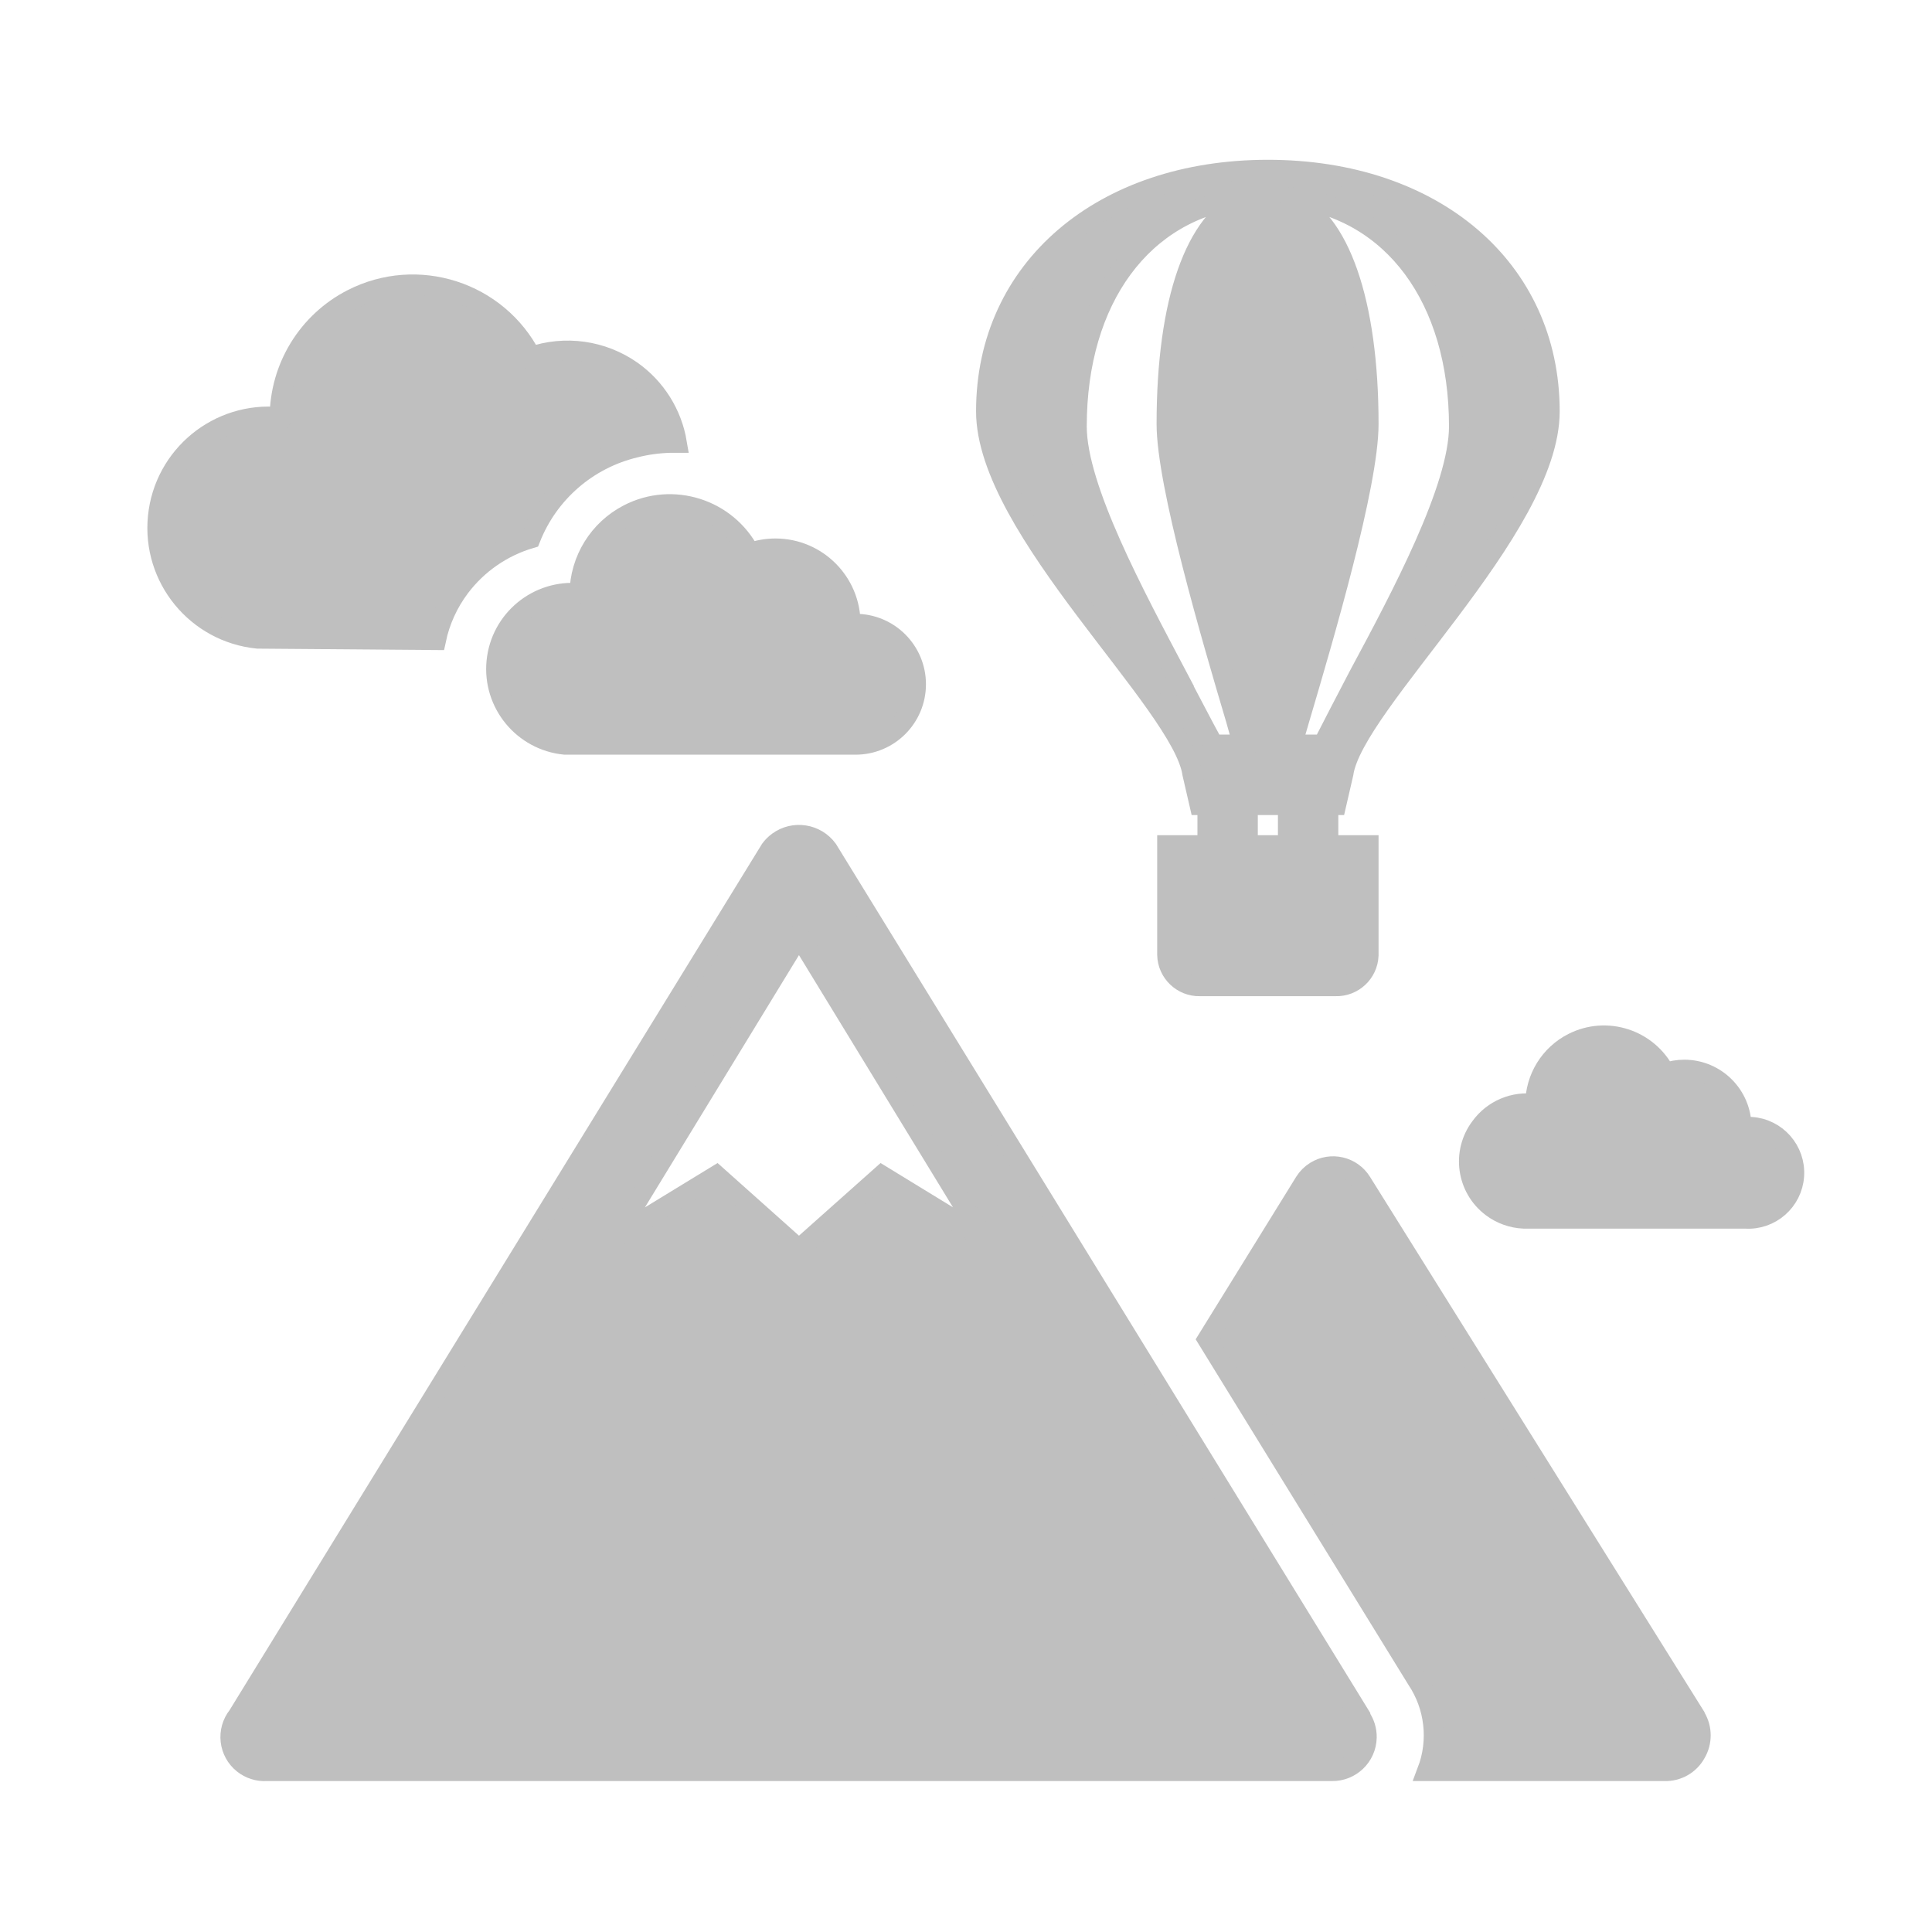 <svg width="96" height="96" xmlns="http://www.w3.org/2000/svg" xmlns:xlink="http://www.w3.org/1999/xlink" xml:space="preserve" overflow="hidden"><g transform="translate(-795 -104)"><path d="M879.24 189.29 862.65 162.74C862.166 161.961 861.143 161.722 860.364 162.206 860.147 162.341 859.965 162.523 859.83 162.74L855 170.55 865.4 187.44C866.302 188.786 866.496 190.486 865.92 192L877.71 192C878.351 192.02 878.949 191.681 879.26 191.12 879.584 190.571 879.584 189.889 879.26 189.34Z" stroke="#BFBFBF" fill="#BFBFBF"/><path d="M862.59 189.26 836.12 146.21C835.546 145.426 834.444 145.255 833.66 145.83 833.515 145.936 833.386 146.064 833.28 146.21L806.82 189.26C806.239 189.99 806.359 191.053 807.089 191.635 807.415 191.894 807.825 192.024 808.24 192L861.17 192C862.109 192.021 862.887 191.277 862.908 190.339 862.916 189.97 862.805 189.609 862.59 189.31ZM838.81 162.41 834.7 166.07 830.6 162.41 825.54 165.5 834.7 150.5 843.86 165.5Z" stroke="#BFBFBF" fill="#BFBFBF"/><path d="M816.66 135.8C816.86 134.85 817.266 133.956 817.85 133.18 818.729 132.015 819.96 131.163 821.36 130.75 822.253 128.488 824.194 126.805 826.56 126.24 827.129 126.095 827.713 126.015 828.3 126L828.63 126C828.389 124.559 827.583 123.274 826.39 122.43 824.933 121.407 823.072 121.146 821.39 121.73 819.722 118.482 815.738 117.202 812.49 118.869 810.292 119.998 808.907 122.259 808.9 124.73L808.9 124.73C805.862 124.426 803.154 126.642 802.85 129.68 802.546 132.718 804.762 135.426 807.8 135.73L807.8 135.73Z" stroke="#BFBFBF" fill="#BFBFBF"/><path d="M837.51 135 837.26 135C837.267 132.94 835.603 131.264 833.543 131.257 833.105 131.256 832.671 131.331 832.26 131.48 831.125 129.282 828.422 128.42 826.224 129.556 824.753 130.316 823.821 131.825 823.8 133.48L823.8 133.48C821.723 133.278 819.877 134.798 819.675 136.875 819.473 138.952 820.993 140.798 823.07 141L837.51 141C839.167 141 840.51 139.657 840.51 138 840.51 136.343 839.167 135 837.51 135Z" stroke="#BFBFBF" fill="#BFBFBF"/><path d="M881.72 160 881.53 160C881.532 158.432 880.262 157.158 878.694 157.156 878.369 157.156 878.046 157.211 877.74 157.32 876.887 155.641 874.834 154.972 873.155 155.825 872.012 156.406 871.292 157.578 871.29 158.86L871.29 158.86C870.242 158.702 869.193 159.142 868.57 160 867.624 161.251 867.872 163.032 869.123 163.978 869.585 164.327 870.142 164.526 870.72 164.55L881.72 164.55C882.976 164.633 884.063 163.682 884.146 162.426 884.229 161.169 883.278 160.083 882.022 160 881.921 159.993 881.82 159.993 881.72 160Z" stroke="#BFBFBF" fill="#BFBFBF"/><path d="M861 144 861.39 144 861.75 142.44C862.25 138.94 872 130.3 872 124.44 872 117.33 866.22 112.44 858 112.44 849.78 112.44 844 117.35 844 124.44 844 130.3 853.75 138.94 854.25 142.44L854.61 144 855 144 855 146 855 146 853 146 853 146 853 151.44C853.016 152.318 853.741 153.017 854.619 153.001 854.626 153 854.633 153 854.64 153L861.36 153C862.234 153.028 862.967 152.344 863 151.47L863 146 863 146 861 146 861 146ZM867.5 125.19C867.5 128.26 864.62 133.65 862.5 137.6 861.84 138.86 861.25 140 860.74 141L860.74 141 859.2 141 859.57 139.73C860.77 135.67 863 128.11 863 125.07 863 119 861.55 114.88 859.14 113.92 859.112 113.92 859.09 113.898 859.09 113.87 859.09 113.842 859.112 113.82 859.14 113.82 864.2 114.41 867.5 118.82 867.5 125.19ZM853.5 137.6C851.39 133.6 848.5 128.26 848.5 125.19 848.5 118.82 851.8 114.41 856.83 113.82 856.858 113.82 856.88 113.842 856.88 113.87 856.88 113.898 856.858 113.92 856.83 113.92 854.42 114.92 852.97 118.92 852.97 125.07 852.97 128.07 855.2 135.67 856.41 139.74 856.53 140.18 856.65 140.59 856.77 141L855.29 141 855.29 141C854.74 140 854.16 138.86 853.49 137.6ZM857 144 859 144 859 144 859 146 859 146 857 146 857 146 857 144 857 144Z" stroke="#BFBFBF" fill="#BFBFBF"/></g></svg>